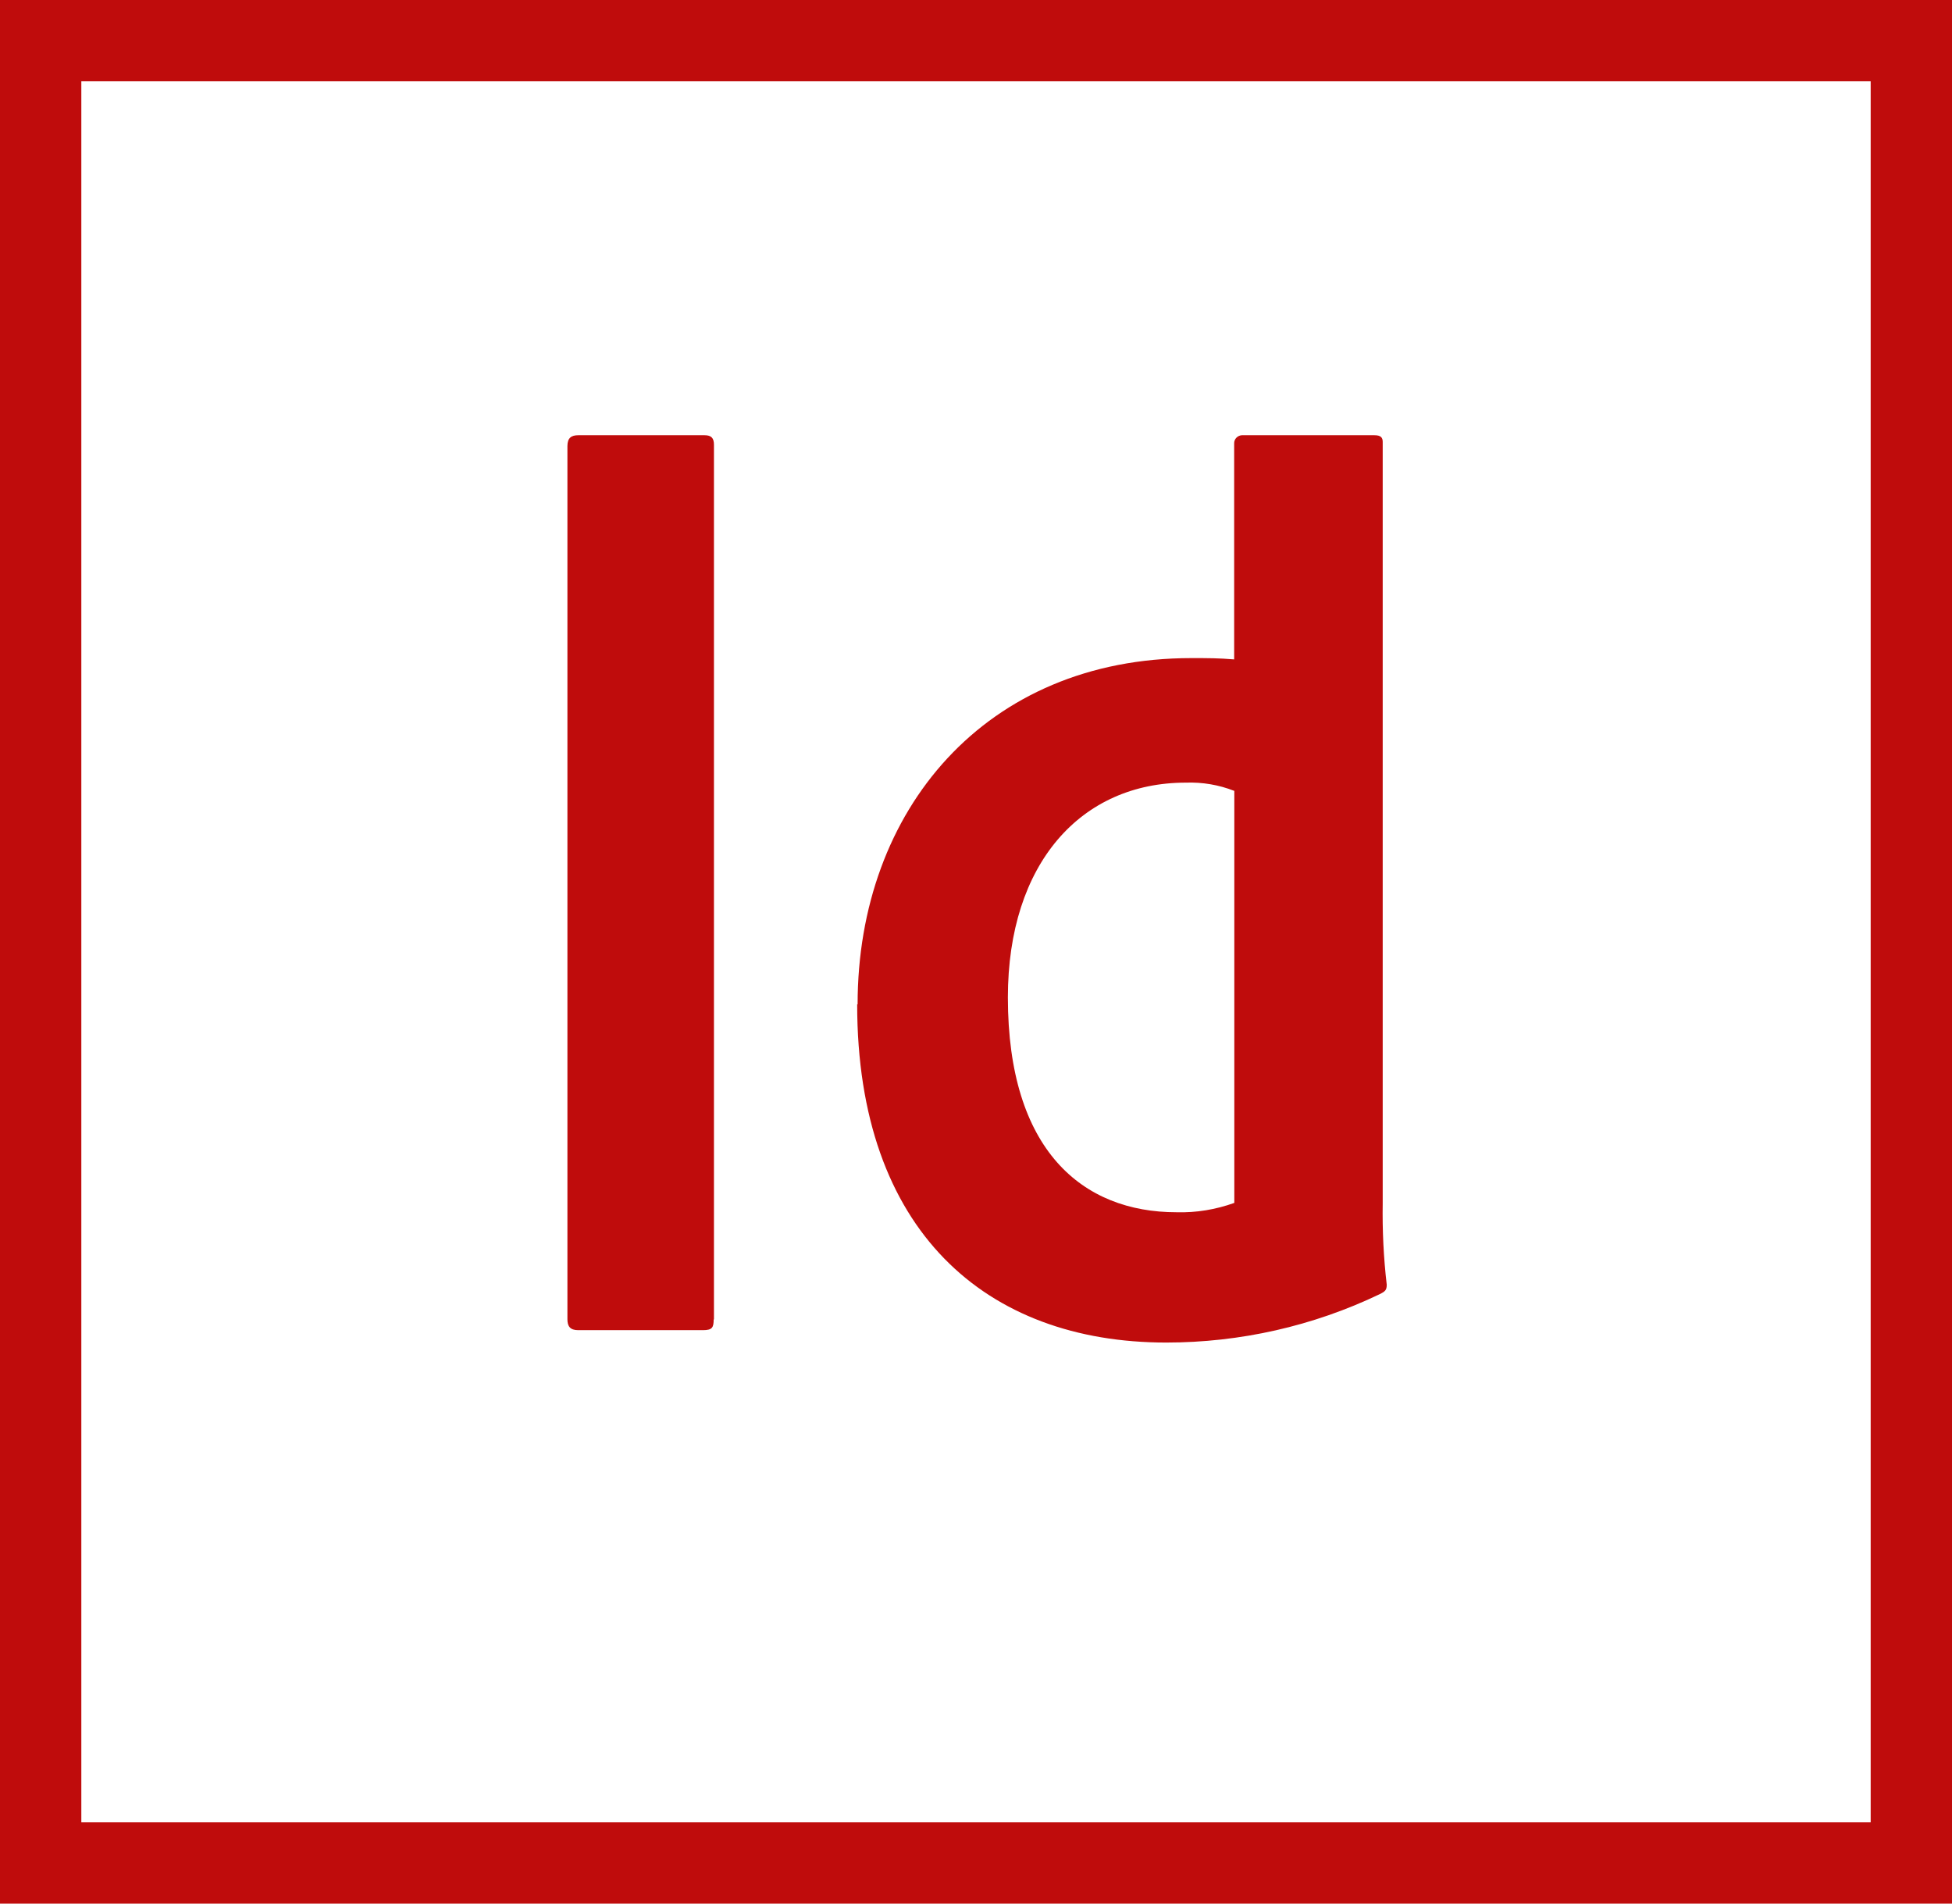 <?xml version="1.0" encoding="UTF-8"?><svg xmlns="http://www.w3.org/2000/svg" viewBox="0 0 135.61 132.22"><defs><style>.e{fill:#bf0c0c;}</style></defs><g id="a"/><g id="b"><g id="c"><path id="d" class="e" d="M0,0V132.22H135.61V0H0ZM5.65,5.65h124.31V126.57H5.65V5.65ZM49.58,91.64c0,.57-.1,.75-.75,.75h-8.66c-.57,0-.75-.28-.75-.75V30.98c0-.57,.28-.75,.75-.75h8.78c.46,0,.65,.19,.65,.66v60.76h0Zm10-21.88c0-13.52,8.92-24.05,23.18-24.05,1.21,0,1.88,0,2.98,.09v-15c-.01-.3,.23-.55,.53-.57,.01,0,.03,0,.04,0h9.18c.47,0,.57,.19,.57,.47v52.86c-.03,1.9,.06,3.79,.28,5.67,0,.38-.11,.47-.49,.66-4.63,2.22-9.7,3.36-14.83,3.36-12.5,0-21.47-7.74-21.47-23.49h.04Zm26.16-14.83c-1.07-.42-2.21-.61-3.36-.57-7.26,0-12.36,5.59-12.36,14.92,0,10.63,5.19,14.92,11.72,14.92,1.37,.04,2.73-.19,4.01-.65v-28.63h-.01Z"/></g></g></svg>